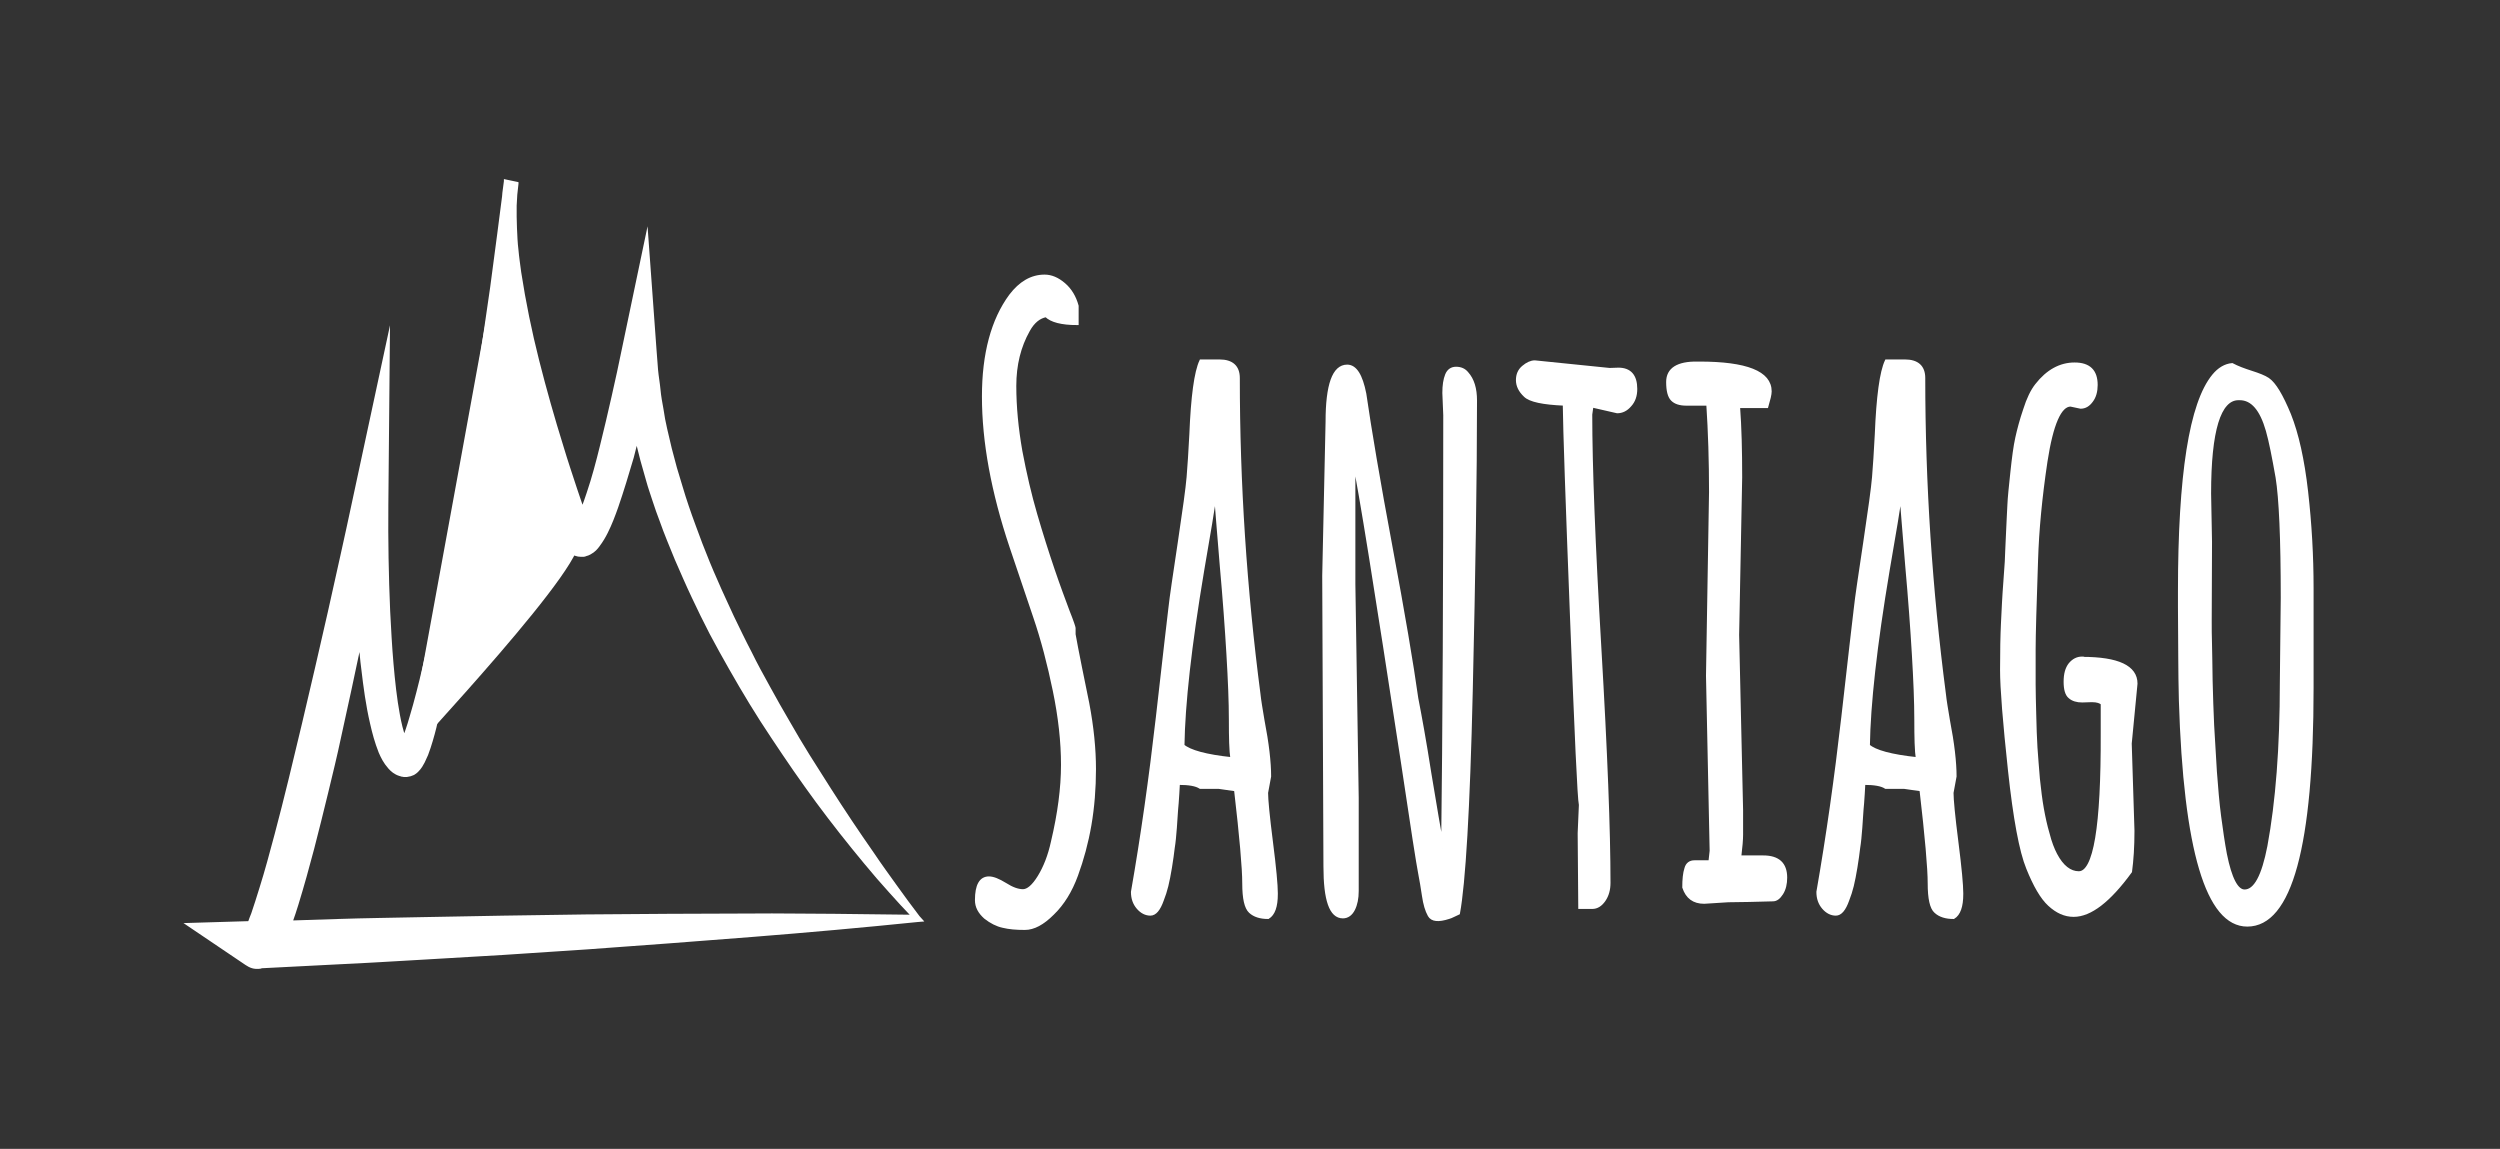 <?xml version="1.0" encoding="utf-8"?>
<!-- Generator: Adobe Illustrator 19.0.0, SVG Export Plug-In . SVG Version: 6.00 Build 0)  -->
<svg version="1.1" id="Layer_1" xmlns="http://www.w3.org/2000/svg" xmlns:xlink="http://www.w3.org/1999/xlink" x="0px" y="0px"
	 viewBox="0 0 822.1 377.8" style="enable-background:new 0 0 822.1 377.8;" xml:space="preserve">
<rect x="0" y="0" width="822.1" height="377.8" fill="#333333" stroke="none"/>
<style type="text/css">
	.st0{fill:none;stroke:#FFFFFF;stroke-miterlimit:10;}
	.st1{fill:#FFFFFF;}
	.st2{fill:#FFFFFF;stroke:#FFFFFF;stroke-miterlimit:10;}
</style>
<g id="XMLID_2_">
	<g id="XMLID_7_">
		<path id="XMLID_5_" class="st0" d="M301.6,302.1c0,0-87-99.3-91.4-186.4c0,0-13.1,66.2-20.3,61c0,0-27.6-80.1-21.8-116.7
			c0,0-24.7,189.9-34.8,189.9c-10.2,0-11.6-62.7-11.6-83.6c0,0-30.5,149.8-37.7,144.6L301.6,302.1z"/>
		<path id="XMLID_4_" class="st1" d="M189.9,176.7c0,0-27.6-80.1-21.8-116.7c0,0-34.8,191-34.8,189.9S197.1,181.9,189.9,176.7z"/>
		<path id="XMLID_12_" class="st2" d="M302,301.6c-2.6-3.4-5.1-6.8-7.6-10.3c-2.5-3.5-5-6.9-7.4-10.5c-4.9-7-9.7-14.2-14.3-21.4
			c-2.3-3.6-4.6-7.3-6.9-10.9c-2.3-3.7-4.5-7.4-6.6-11.1c-2.2-3.7-4.3-7.5-6.4-11.3c-2.1-3.8-4.2-7.6-6.1-11.5
			c-2-3.8-3.9-7.8-5.8-11.7c-1.8-4-3.7-7.9-5.4-11.9c-1.8-4-3.4-8-5-12.1c-1.5-4.1-3.1-8.2-4.5-12.4c-0.7-2.1-1.4-4.2-2-6.3
			c-0.6-2.1-1.3-4.2-1.9-6.3l-1.7-6.4c-0.5-2.1-1-4.3-1.5-6.4c-0.5-2.1-0.9-4.3-1.2-6.4c-0.4-2.2-0.8-4.3-1-6.5
			c-0.2-2.2-0.6-4.3-0.8-6.5l-0.5-6.5L212.7,78l-7.6,36.3l-1.7,8.1l-1.8,8.1c-1.2,5.4-2.5,10.8-3.8,16.1c-1.3,5.3-2.7,10.6-4.4,15.6
			c-0.6,1.8-1.2,3.6-1.9,5.2l-2.2-6.5c-1.5-4.6-3.1-9.3-4.5-14c-2.9-9.3-5.6-18.8-8-28.3c-2.4-9.5-4.4-19.2-5.9-29
			c-0.3-2.4-0.7-4.9-0.9-7.3c-0.3-2.4-0.4-4.9-0.5-7.3l-0.1-3.7l0-3.7l0.2-3.6l0.4-3.6l0-0.1l-3.8-0.8l0,0.1l0,0c0,0,0,0,0,0
			l-0.5,3.8l-0.1,1.2c-0.5,4.1-1.1,8.3-1.6,12.4l-2.3,17.4c-1.7,11.6-3.3,23.2-5.2,34.8l-2.8,17.3c-0.9,5.8-2,11.5-3,17.3
			c-2,11.5-4.2,23-6.6,34.4c-2.4,11.4-4.8,22.8-7.8,33.7c-0.8,2.7-1.5,5.4-2.4,8c-0.3,0.9-0.6,1.8-1,2.6c0,0,0,0,0,0
			c-0.8-2.1-1.4-4.7-1.9-7.4c-1-5.4-1.6-11.1-2.1-16.8c-0.5-5.7-0.8-11.5-1.1-17.3c-0.5-11.6-0.7-23.3-0.6-34.9l0.5-54.2l-11.3,52.6
			c-2.6,12.3-5.4,24.6-8.1,36.8c-2.8,12.3-5.6,24.5-8.5,36.7l-4.4,18.3c-1.5,6.1-3,12.1-4.6,18.1c-1.6,6-3.2,12-5,17.7
			c-0.9,2.9-1.8,5.8-2.7,8.4c-0.4,1-0.8,2-1.1,2.9l-20.1,0.6l19.1,12.9c0.6,0.4,1.3,0.8,2,1c0.4,0.1,0.8,0.2,1.1,0.2
			c0.4,0,0.7,0,1,0c0.4,0,0.7-0.1,0.9-0.2l25.4-1.3c9.1-0.4,18.1-1,27.2-1.5l27.2-1.6l27.2-1.8l27.2-2l27.2-2.1
			c9.1-0.7,18.1-1.5,27.2-2.3c9.1-0.8,18.1-1.7,27.1-2.6l1.2-0.1L302,301.6z M131.6,245.3C131.6,245.3,131.6,245.3,131.6,245.3
			C131.5,245.5,131.4,245.5,131.6,245.3z M274.3,301c-9.1,0-18.2-0.2-27.2-0.1l-27.2,0.1l-27.2,0.2l-27.2,0.4l-27.2,0.5
			c-9.1,0.2-18.1,0.3-27.2,0.6l-15.4,0.5c0.7-1.9,1.3-3.8,1.9-5.7c1.9-6.2,3.6-12.3,5.2-18.4c1.6-6.1,3.1-12.3,4.6-18.4
			c1.5-6.2,3-12.3,4.3-18.5c2.3-10.3,4.5-20.7,6.7-31.1c0.3,2.9,0.5,5.9,0.9,8.8c0.7,6,1.5,12,2.9,18c0.7,3.1,1.5,6.1,2.8,9.4
			c0.7,1.6,1.5,3.3,3.1,5.1c0.8,0.9,1.8,1.8,3.4,2.3c0.2,0.1,0.5,0.1,0.7,0.2c0.2,0,0.6,0.1,0.6,0.1l0.2,0l0.1,0l0.1,0
			c0.8,0,0.4,0,0.6,0c0.8-0.1,1.5-0.3,2.1-0.6c0.5-0.3,0.9-0.6,1.2-0.9c1.2-1.2,1.6-2.1,2.1-3c0.4-0.9,0.8-1.7,1.1-2.4
			c0.6-1.6,1.1-3.1,1.5-4.5c0.9-3,1.6-5.9,2.2-8.8c2.6-11.6,4.5-23.2,6.4-34.8c1.8-11.6,3.5-23.3,5.2-34.9l4.9-34.9l5.8-41.4
			c0,0.6,0.1,1.1,0.2,1.7c1,10.2,2.7,20.1,4.6,30c1.9,9.9,4.2,19.7,6.6,29.4c1.2,4.9,2.5,9.7,3.9,14.5l2.1,7.2
			c0.7,2.4,1.4,4.8,2.2,7.2l0.6,1.8l1.3,0.9c0.5,0.3,0.9,0.6,1.5,0.8c0.6,0.2,1.1,0.3,1.7,0.3c0.3,0,0.6,0,0.9,0
			c0.2,0,0.5-0.1,0.7-0.2c0.5-0.1,0.9-0.3,1.3-0.5c1.5-0.8,2.2-1.7,2.8-2.5c1.2-1.6,2-3,2.7-4.4c1.4-2.8,2.4-5.5,3.4-8.3
			c1.9-5.5,3.5-10.9,5.1-16.3c0.5-2,1-3.9,1.5-5.9c0,0,0,0,0,0.1c0.6,2.3,1.1,4.6,1.7,6.8l1.9,6.7c0.6,2.2,1.4,4.4,2.1,6.6
			c0.7,2.2,1.5,4.4,2.3,6.5c1.5,4.3,3.3,8.5,5,12.7c1.8,4.1,3.6,8.3,5.5,12.3c1.9,4.1,3.9,8.1,5.9,12c2.1,3.9,4.2,7.8,6.4,11.6
			c2.2,3.9,4.4,7.6,6.7,11.4l3.5,5.6c1.2,1.8,2.4,3.7,3.6,5.5c2.4,3.6,4.8,7.2,7.3,10.8c2.5,3.6,5,7.1,7.5,10.5
			c5.1,6.9,10.4,13.6,15.8,20.1c2.7,3.3,5.5,6.5,8.3,9.6c2.4,2.7,4.9,5.4,7.4,8C291.5,301.2,282.9,301.1,274.3,301z"/>
	</g>
	<g id="XMLID_1_">
		<path id="XMLID_3_" class="st2" d="M321.1,296c0-4.9,1.4-7.3,4.1-7.3c1.4,0,3.1,0.7,5.4,2.1c2.2,1.4,4.1,2.1,5.8,2.1
			c1.6,0,3.4-1.5,5.3-4.6c1.9-3.1,3.4-6.9,4.4-11.5c2.2-9.3,3.3-17.7,3.3-25.3c0-7.6-0.9-15.7-2.7-24.4c-1.8-8.7-3.9-16.8-6.5-24.4
			c-2.6-7.6-5.1-15.2-7.7-22.8c-6.1-18.2-9.1-34.7-9.1-49.5c0-14.1,3-25.2,8.9-33.2c3.2-4.2,6.9-6.4,11.2-6.4c2.2,0,4.3,0.9,6.4,2.7
			c2.1,1.8,3.5,4.2,4.3,7.1v5.8c-5.1,0-8.5-0.9-10.2-2.6c-2.2,0.4-4.2,1.9-5.8,4.8c-3,5.3-4.5,11.4-4.5,18.3c0,6.9,0.7,14.1,2,21.5
			c1.4,7.4,3,14.3,4.9,20.8c1.9,6.5,3.8,12.5,5.7,18.1c1.9,5.6,3.6,10.1,4.9,13.6c1.4,3.5,2,5.4,2,5.6v2.1c0.4,2.3,1.1,5.9,2.1,10.9
			c1,4.9,1.8,8.9,2.4,11.8c1.5,7.9,2.2,15.1,2.2,21.6c0,6.4-0.5,12.6-1.5,18.4c-1,5.8-2.5,11.3-4.4,16.5c-1.9,5.2-4.5,9.4-7.8,12.6
			c-3.3,3.3-6.3,4.9-9.2,4.9c-2.8,0-5.2-0.2-7.2-0.7c-1.9-0.4-3.9-1.4-5.8-2.9C322.1,300,321.1,298.2,321.1,296z"/>
		<path id="XMLID_10_" class="st2" d="M417.5,255.3l-1,5.4c0,2.2,0.5,7.6,1.6,16.2c1.1,8.6,1.6,14.2,1.6,16.8v0.3
			c0,4.1-0.9,6.6-2.7,7.7c-2.5,0-4.5-0.6-5.9-1.9s-2.1-4.3-2.1-9.3c0-5-0.9-15.3-2.7-30.8l-5.6-0.8h-6c-1.4-0.9-3.7-1.3-7.2-1.3
			c0,0.2-0.1,1.3-0.2,3.5c-0.1,2.2-0.3,3.9-0.4,5.2c-0.1,1.3-0.2,3.3-0.4,5.9c-0.2,2.6-0.4,4.8-0.7,6.6c-0.2,1.8-0.5,3.9-0.9,6.4
			c-0.4,2.4-0.8,4.5-1.2,6.1c-0.4,1.6-0.9,3.2-1.5,4.7c-1.1,3.1-2.4,4.6-3.9,4.6c-1.5,0-2.9-0.7-4.1-2.1c-1.2-1.4-1.8-3.1-1.8-5.2
			c3.2-18.3,5.9-37.4,8.2-57.5c2.3-20,3.6-31.9,4.1-35.7c0.4-3.8,1.5-11,3.1-21.7c1.6-10.7,2.6-17.9,2.9-21.5
			c0.3-3.6,0.6-8.3,0.9-14c0.5-12.5,1.6-20.6,3.3-24.2h6.1c4.1,0,6.2,1.9,6.2,5.6c0,34.9,2.3,69.5,6.8,104c0.2,2,0.7,4.9,1.3,8.5
			C416.8,244.5,417.5,250.7,417.5,255.3z M405.1,249.5c-0.4-2.6-0.5-6.9-0.5-12.8c0-5.9-0.3-13.1-0.8-21.5
			c-0.5-8.4-1.2-18.2-2.2-29.3c-0.9-11.1-1.6-19.2-1.9-24.1c-0.7,5.1-2.1,13.7-4.2,25.7c-4.2,25-6.3,44.2-6.5,57.7
			C391.2,247.1,396.5,248.6,405.1,249.5z"/>
		<path id="XMLID_14_" class="st2" d="M445.2,192.1l1.1,70.2v30.7c0,2.4-0.4,4.4-1.2,6c-0.8,1.6-2,2.5-3.5,2.5
			c-4,0-5.9-5.5-5.9-16.6l-0.4-95.6l1.1-50.6c0-12.2,2.2-18.3,6.6-18.3c2.7,0,4.6,3,5.8,9.1c1.7,11.7,4.5,28.4,8.6,50.3
			c4.1,21.9,6.9,38.5,8.5,49.9c1.1,5.6,2.6,13.8,4.3,24.7c1.8,10.9,3.2,19.1,4.2,24.6c0.5-39.2,0.7-86.7,0.7-142.5l-0.3-7.3
			c0-2.5,0.3-4.4,0.9-5.9c0.6-1.5,1.7-2.2,3.1-2.2c1.5,0,2.7,0.5,3.6,1.6c1.9,2.1,2.8,5.1,2.8,9c0,24.8-0.5,56.7-1.4,95.6
			c-0.9,38.9-2.4,63.3-4.2,73c-0.2,0.1-0.7,0.3-1.5,0.7c-0.8,0.4-1.3,0.6-1.7,0.7c-3.4,1.1-5.5,0.9-6.4-0.7
			c-0.9-1.6-1.5-3.7-1.9-6.4c-0.4-2.6-0.8-5.2-1.3-7.7c-0.5-2.5-2.4-14.5-5.6-36.1c-8.7-56.9-14-90.1-16-99.3V192.1z"/>
		<path id="XMLID_16_" class="st2" d="M519.3,274l0.4-9.3c-0.5-2.3-1.4-22.7-2.9-61.3c-1.5-38.5-2.3-62-2.4-70.5
			c-7-0.3-11.3-1.2-12.9-2.8c-1.7-1.6-2.5-3.3-2.5-5.1c0-1.8,0.6-3.2,1.9-4.3c1.3-1.1,2.6-1.7,3.8-1.7l24.6,2.5l2.9-0.1
			c3.8,0,5.7,2.2,5.7,6.5c0,2.2-0.6,4-1.9,5.4c-1.2,1.4-2.6,2.1-4.2,2.1l-8.3-1.9l-0.4,2.8c0,17.1,1,42.8,3,76.9
			c2,34.2,3,59.9,3,77.1c0,2.2-0.5,4.1-1.6,5.7c-1.1,1.6-2.4,2.4-3.9,2.4h-4.1L519.3,274z"/>
		<path id="XMLID_19_" class="st2" d="M575.1,296.1l-6.8,0.1l-7.9,0.5c-3.4,0-5.6-1.6-6.7-4.9c0-2.6,0.2-4.7,0.7-6.2
			c0.4-1.5,1.4-2.2,2.8-2.2h5.1l0.4-3.6l-1.2-57.6l1-60.4c0-10.2-0.3-19.8-0.9-28.9c-2.5,0-4.9,0-7,0c-2.2,0-3.7-0.5-4.7-1.5
			c-1-1-1.5-2.9-1.5-5.8c0-4.2,3.3-6.3,9.8-6.2h0.6c15.5,0,23.3,3.1,23.3,9.3c0,1-0.4,2.6-1.1,5h-9.3c0.5,6.6,0.7,14.4,0.7,23.3
			l-1,51.8l1.3,57.6v8.1c0,1.6-0.2,4-0.6,7.3h7.7c5,0,7.4,2.3,7.4,6.8c0,2-0.4,3.8-1.3,5.2c-0.9,1.4-1.8,2.1-2.9,2.1L575.1,296.1z"
			/>
		<path id="XMLID_21_" class="st2" d="M642.9,255.3l-1,5.4c0,2.2,0.5,7.6,1.6,16.2c1.1,8.6,1.6,14.2,1.6,16.8v0.3
			c0,4.1-0.9,6.6-2.7,7.7c-2.5,0-4.5-0.6-5.9-1.9c-1.4-1.2-2.1-4.3-2.1-9.3c0-5-0.9-15.3-2.7-30.8l-5.6-0.8h-6
			c-1.4-0.9-3.7-1.3-7.2-1.3c0,0.2-0.1,1.3-0.2,3.5c-0.1,2.2-0.3,3.9-0.4,5.2c-0.1,1.3-0.2,3.3-0.4,5.9c-0.2,2.6-0.4,4.8-0.7,6.6
			c-0.2,1.8-0.5,3.9-0.9,6.4c-0.4,2.4-0.8,4.5-1.2,6.1c-0.4,1.6-0.9,3.2-1.5,4.7c-1.1,3.1-2.4,4.6-3.9,4.6c-1.5,0-2.9-0.7-4.1-2.1
			c-1.2-1.4-1.8-3.1-1.8-5.2c3.2-18.3,5.9-37.4,8.2-57.5c2.3-20,3.6-31.9,4.1-35.7c0.4-3.8,1.5-11,3.1-21.7
			c1.6-10.7,2.6-17.9,2.9-21.5c0.3-3.6,0.6-8.3,0.9-14c0.5-12.5,1.6-20.6,3.3-24.2h6.1c4.1,0,6.2,1.9,6.2,5.6
			c0,34.9,2.3,69.5,6.8,104c0.2,2,0.7,4.9,1.3,8.5C642.2,244.5,642.9,250.7,642.9,255.3z M630.5,249.5c-0.4-2.6-0.5-6.9-0.5-12.8
			c0-5.9-0.3-13.1-0.8-21.5c-0.5-8.4-1.2-18.2-2.2-29.3c-0.9-11.1-1.6-19.2-1.9-24.1c-0.7,5.1-2.1,13.7-4.2,25.7
			c-4.2,25-6.3,44.2-6.5,57.7C616.5,247.1,621.9,248.6,630.5,249.5z"/>
		<path id="XMLID_24_" class="st2" d="M687.9,230.4l-3.2,0.1c-1.7,0-3.1-0.4-4.1-1.3c-1-0.8-1.5-2.5-1.5-5s0.5-4.4,1.6-5.8
			c1.1-1.3,2.4-2,4-2v0.1c11.8,0,17.7,2.8,17.7,8.3l-1.9,19.7l0.9,28.7c0,5.2-0.3,9.7-0.8,13.4c-7,9.6-13.2,14.4-18.7,14.4
			c-2.9,0-5.5-1.2-8-3.5s-4.8-6.3-7.1-12c-2.3-5.6-4.3-16.4-6-32.2c-1.7-15.8-2.6-26.9-2.6-33c0-6.2,0.1-11.3,0.3-15.4
			c0.2-4.1,0.4-8.7,0.8-13.8c0.4-5.2,0.6-8.5,0.6-10.1c0.1-1.5,0.2-3.8,0.3-6.6c0.1-2.9,0.3-5.6,0.4-8.2c0.1-2.6,0.5-6.3,1-11
			c0.5-4.7,1-8.5,1.6-11.2c0.6-2.7,1.4-5.8,2.6-9.3c1.1-3.5,2.4-6.2,3.9-8.1c3.6-4.6,7.8-6.9,12.5-6.9c4.8,0,7.1,2.3,7.1,6.9
			c0,2.1-0.5,3.9-1.5,5.2c-1,1.4-2.2,2.1-3.6,2.1l-3.3-0.7c-3.5,0-6.2,6.2-8.1,18.5c-1.8,12-2.8,22.8-3.1,32.4
			c-0.5,14.7-0.8,24.6-0.8,29.5s0,8.7,0,11.4c0,2.7,0.1,6,0.2,10.1c0.1,4,0.2,7.6,0.4,10.7c0.2,3.1,0.5,6.5,0.8,10.3
			c0.4,3.8,0.8,7,1.3,9.8c0.5,2.8,1.1,5.6,1.9,8.3c0.7,2.8,1.6,5.1,2.5,6.8c2.1,4,4.7,6,7.6,6c5.3,0,7.8-15.2,7.7-45.7v-9.9
			C690.8,230.8,689.6,230.4,687.9,230.4z"/>
		<path id="XMLID_26_" class="st2" d="M760.3,226.2c0,52-7.1,78-21.3,78c-13.1,0-20.5-24.6-22-73.9c-0.1-4.7-0.2-9.4-0.2-14
			l-0.1-16.6v-5.3c0-38.2,3.7-61.8,11.2-70.9c1.8-2.2,3.9-3.4,6.1-3.6c1.7,0.9,3.8,1.7,6.3,2.5c2.5,0.8,4.3,1.5,5.5,2.3
			c2.2,1.5,4.5,5.4,7.1,11.7c2.5,6.3,4.4,14.7,5.6,25.3c1.2,10.6,1.8,21.1,1.8,31.7V226.2z M726.6,162.3l0.3,15.9l-0.1,26
			c0,2.2,0,4.8,0.1,7.8c0.1,3,0.1,7,0.2,11.9c0.1,4.9,0.3,9.8,0.5,14.6c0.3,4.8,0.6,9.9,0.9,15.2c0.4,5.3,0.8,10.3,1.4,14.8
			c0.6,4.5,1.2,8.7,1.9,12.4c1.6,8,3.7,12.1,6.3,12.1c3.5,0,6.1-4.9,8-14.7c2.7-14.6,4.1-32.5,4.1-53.8l0.3-27.9
			c0-19.6-0.6-32.8-1.7-39.6c-1.2-6.8-2.2-11.9-3.2-15.4c-2-7-5-10.5-9.1-10.5c-0.1,0-0.2,0-0.4,0
			C729.8,131.1,726.6,141.5,726.6,162.3z"/>
	</g>
</g>
</svg>
